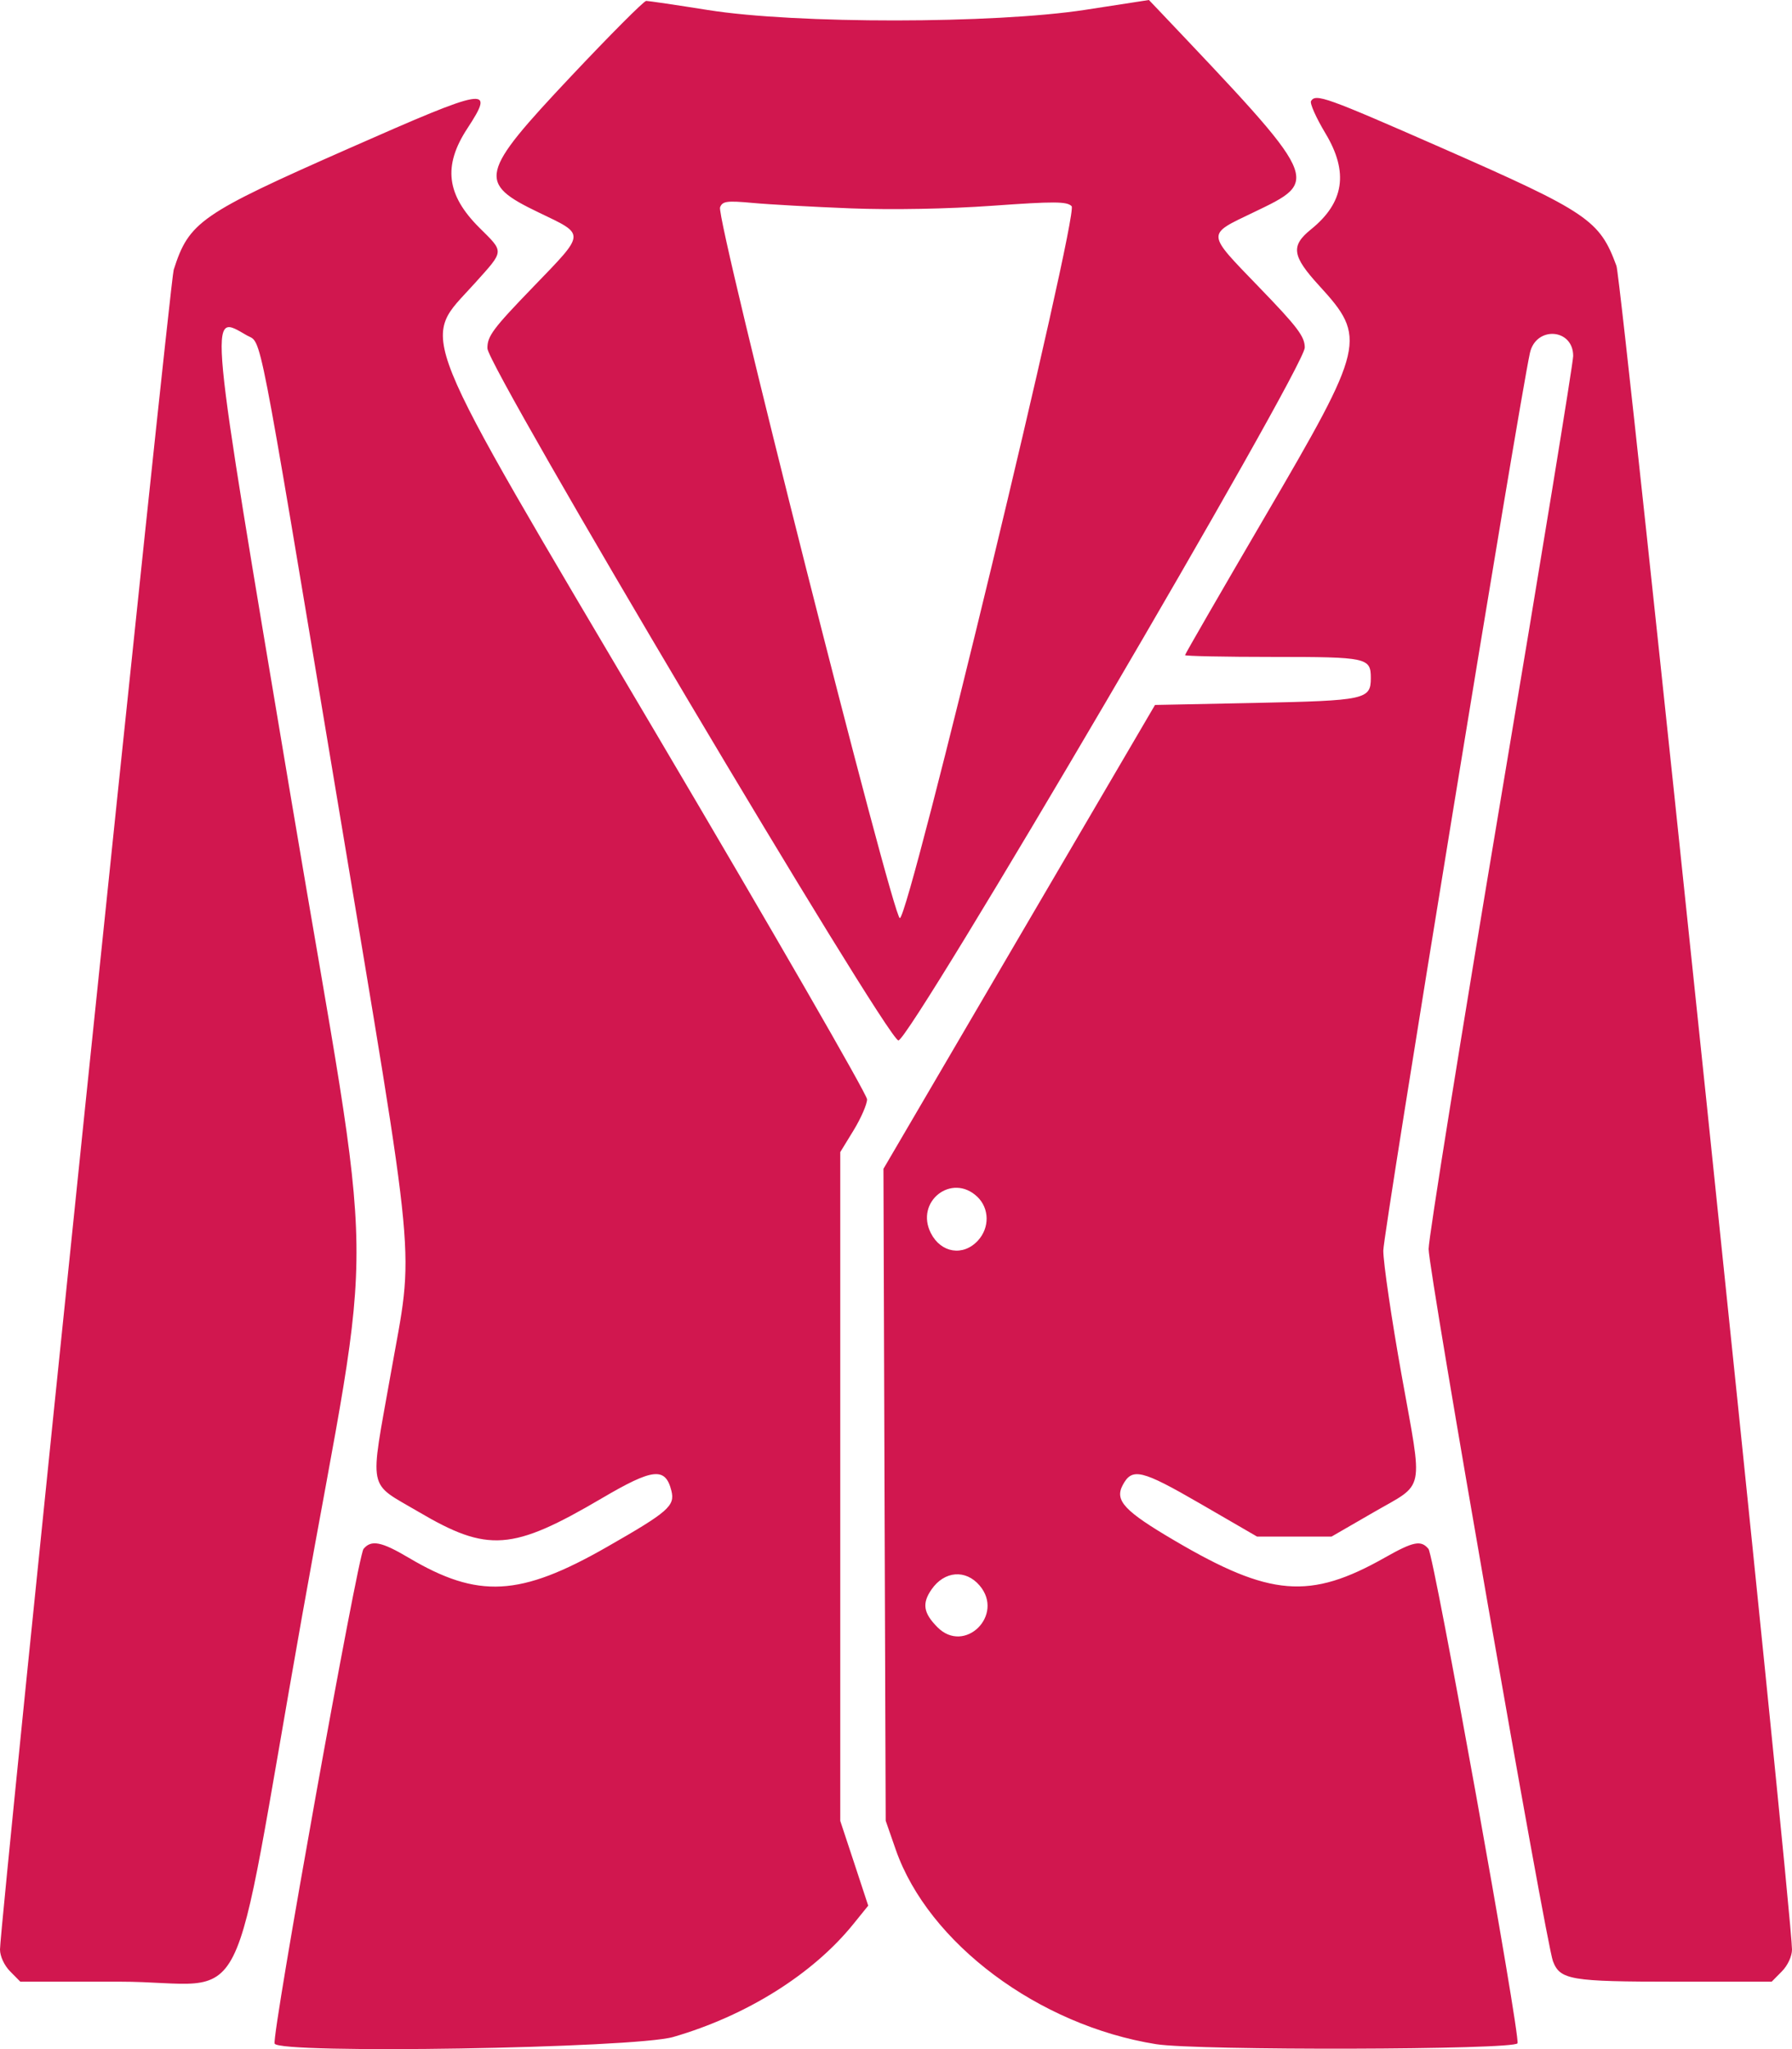 <svg width="28" height="32" viewBox="0 0 28 32" fill="none" xmlns="http://www.w3.org/2000/svg">
<path fill-rule="evenodd" clip-rule="evenodd" d="M8.924 1.19C7.486 2.717 7.453 2.855 8.421 3.32C9.154 3.672 9.157 3.625 8.332 4.48C7.702 5.132 7.613 5.25 7.616 5.441C7.621 5.738 13.849 16.221 14.037 16.248C14.209 16.272 20.387 5.746 20.387 5.428C20.387 5.256 20.275 5.107 19.668 4.48C18.843 3.625 18.846 3.672 19.579 3.32C20.64 2.81 20.66 2.853 18.098 0.153L17.952 0L16.96 0.153C15.536 0.373 12.433 0.375 11.065 0.157C10.568 0.078 10.132 0.014 10.097 0.014C10.061 0.014 9.534 0.543 8.924 1.19ZM5.451 2.318C3.129 3.342 2.954 3.464 2.714 4.213C2.653 4.404 -0 30.046 2.94141e-08 30.444C6.45449e-05 30.55 0.066 30.693 0.159 30.787L0.317 30.947H1.865C3.969 30.947 3.559 31.765 4.715 25.266C5.871 18.77 5.893 20.475 4.548 12.47C3.235 4.653 3.258 4.897 3.858 5.238C4.096 5.373 4.008 4.924 5.259 12.418C6.537 20.079 6.472 19.383 6.106 21.451C5.773 23.329 5.734 23.135 6.537 23.608C7.623 24.248 8.004 24.22 9.402 23.399C10.205 22.927 10.397 22.907 10.491 23.282C10.549 23.517 10.443 23.61 9.484 24.158C8.125 24.935 7.471 24.97 6.383 24.325C5.959 24.074 5.8 24.043 5.68 24.189C5.59 24.298 4.244 31.784 4.291 31.914C4.35 32.079 9.908 31.987 10.518 31.811C11.662 31.48 12.7 30.831 13.333 30.048L13.566 29.76L13.348 29.098L13.129 28.436V23.214V17.992L13.339 17.649C13.454 17.46 13.548 17.244 13.548 17.168C13.548 17.093 12.069 14.528 10.26 11.469C6.394 4.928 6.572 5.369 7.42 4.422C7.885 3.904 7.881 3.945 7.49 3.556C6.975 3.043 6.92 2.59 7.301 2.008C7.74 1.337 7.635 1.355 5.451 2.318ZM20.485 1.578C20.463 1.613 20.565 1.841 20.711 2.084C21.075 2.69 21.003 3.164 20.483 3.583C20.165 3.84 20.188 3.998 20.611 4.46C21.359 5.277 21.333 5.389 19.771 8.058C19.081 9.238 18.516 10.216 18.516 10.231C18.516 10.246 19.134 10.259 19.89 10.259C21.364 10.259 21.419 10.271 21.419 10.59C21.419 10.923 21.334 10.941 19.627 10.977L18.047 11.009L15.925 14.631L13.804 18.253L13.821 23.344L13.839 28.434L13.996 28.885C14.506 30.345 16.228 31.63 18.064 31.923C18.705 32.025 23.673 32.013 23.711 31.909C23.756 31.783 22.408 24.296 22.32 24.189C22.204 24.048 22.086 24.071 21.637 24.325C20.468 24.986 19.845 24.936 18.355 24.06C17.569 23.599 17.414 23.434 17.542 23.193C17.689 22.915 17.836 22.951 18.759 23.485L19.641 23.996H20.224H20.806L21.462 23.617C22.277 23.146 22.236 23.347 21.9 21.474C21.743 20.6 21.615 19.726 21.614 19.531C21.613 19.265 23.733 6.294 23.905 5.512C23.999 5.088 24.581 5.128 24.581 5.559C24.581 5.664 24.073 8.774 23.451 12.47C22.831 16.166 22.322 19.332 22.322 19.505C22.322 19.844 24.156 30.344 24.265 30.628C24.377 30.919 24.54 30.947 26.167 30.947H27.683L27.841 30.787C27.934 30.693 28 30.55 28 30.444C28 29.867 25.341 4.383 25.257 4.152C24.994 3.436 24.813 3.314 22.53 2.311C20.716 1.515 20.558 1.458 20.485 1.578ZM13.293 3.254C13.943 3.279 14.807 3.263 15.509 3.213C16.473 3.144 16.672 3.145 16.744 3.22C16.859 3.339 14.204 14.338 14.06 14.338C13.95 14.338 11.185 3.413 11.251 3.238C11.288 3.142 11.355 3.132 11.76 3.169C12.016 3.193 12.706 3.231 13.293 3.254ZM15.27 18.689C15.461 18.871 15.465 19.174 15.279 19.375C15.049 19.623 14.703 19.568 14.545 19.258C14.293 18.765 14.872 18.311 15.27 18.689ZM15.306 24.76C15.7 25.22 15.072 25.841 14.647 25.411C14.427 25.189 14.404 25.04 14.555 24.822C14.756 24.532 15.088 24.505 15.306 24.76Z" fill="#D1174F"/>
</svg>
